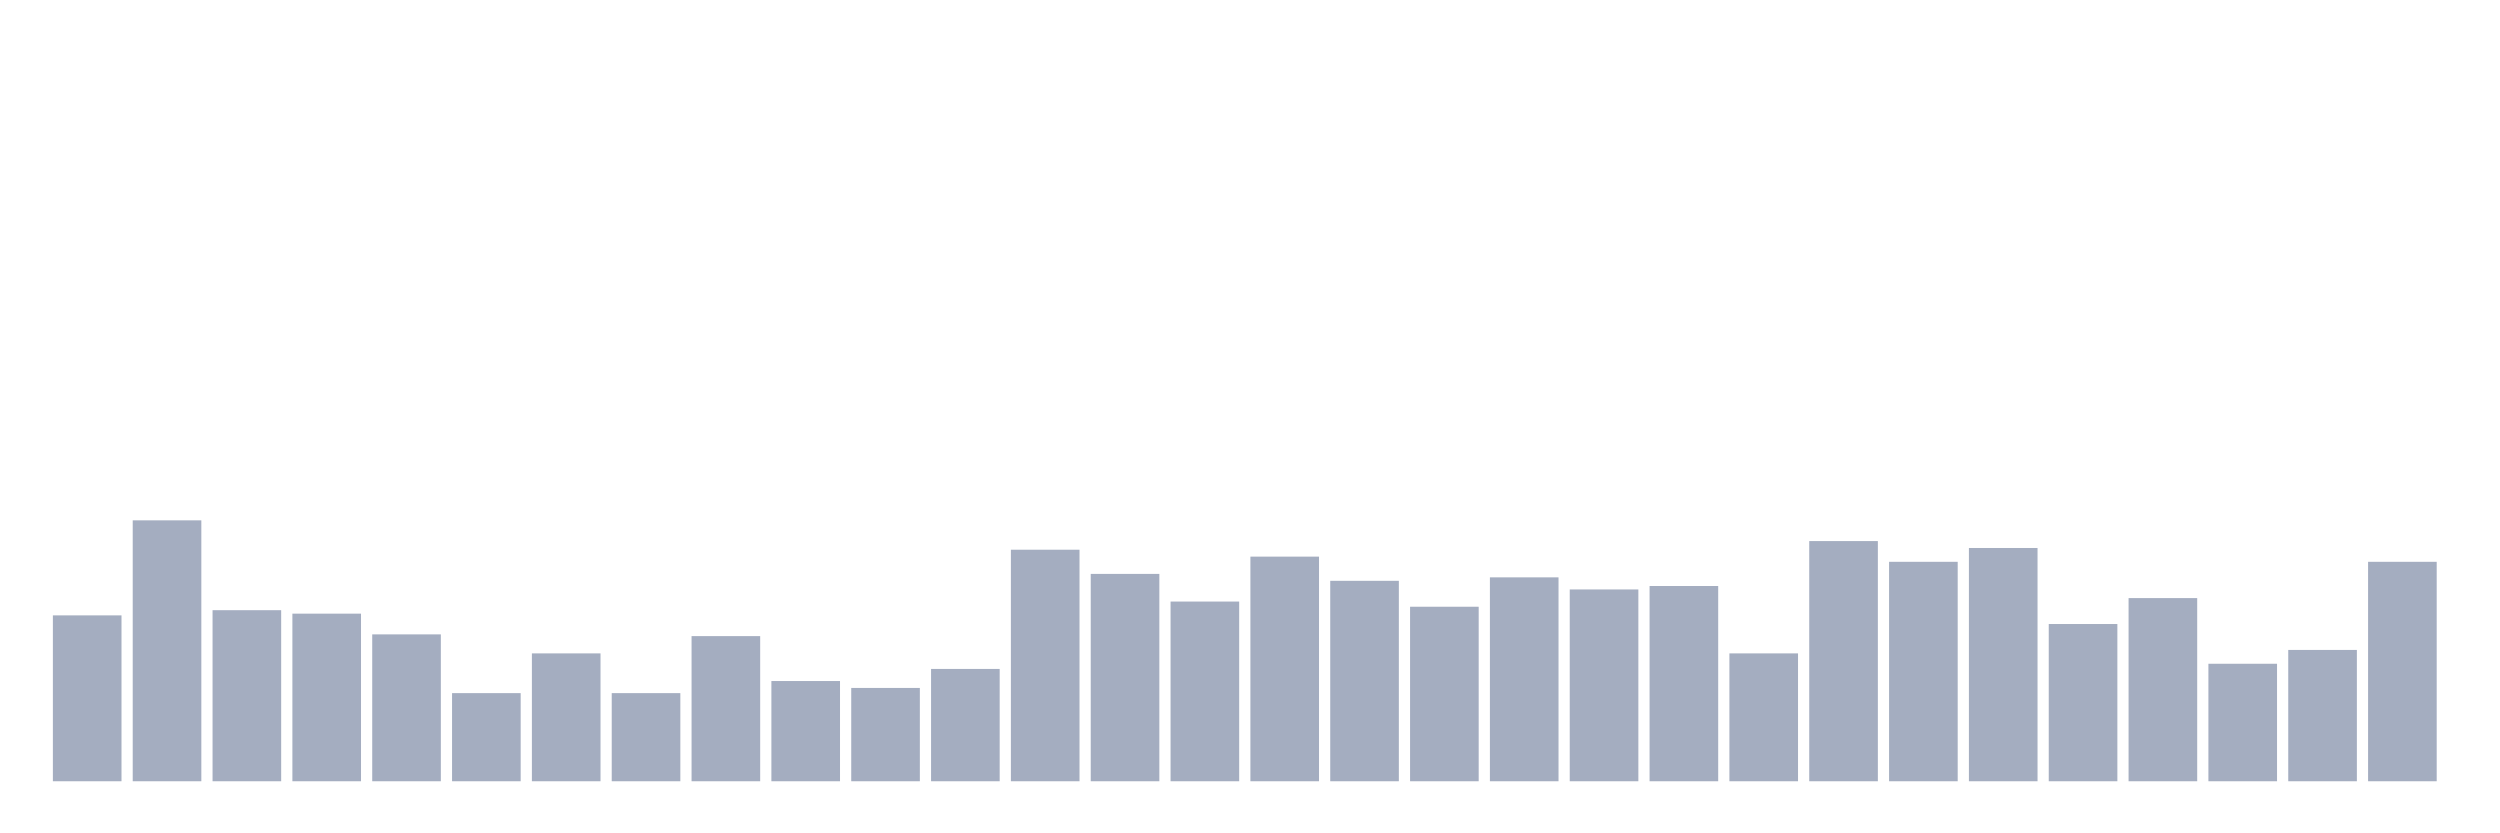 <svg xmlns="http://www.w3.org/2000/svg" viewBox="0 0 480 160"><g transform="translate(10,10)"><rect class="bar" x="0.153" width="13.175" y="108.152" height="31.848" fill="rgb(164,173,192)"></rect><rect class="bar" x="15.482" width="13.175" y="89.905" height="50.095" fill="rgb(164,173,192)"></rect><rect class="bar" x="30.81" width="13.175" y="107.156" height="32.844" fill="rgb(164,173,192)"></rect><rect class="bar" x="46.138" width="13.175" y="107.82" height="32.18" fill="rgb(164,173,192)"></rect><rect class="bar" x="61.466" width="13.175" y="111.801" height="28.199" fill="rgb(164,173,192)"></rect><rect class="bar" x="76.794" width="13.175" y="123.081" height="16.919" fill="rgb(164,173,192)"></rect><rect class="bar" x="92.123" width="13.175" y="115.45" height="24.55" fill="rgb(164,173,192)"></rect><rect class="bar" x="107.451" width="13.175" y="123.081" height="16.919" fill="rgb(164,173,192)"></rect><rect class="bar" x="122.779" width="13.175" y="112.133" height="27.867" fill="rgb(164,173,192)"></rect><rect class="bar" x="138.107" width="13.175" y="120.758" height="19.242" fill="rgb(164,173,192)"></rect><rect class="bar" x="153.436" width="13.175" y="122.085" height="17.915" fill="rgb(164,173,192)"></rect><rect class="bar" x="168.764" width="13.175" y="118.436" height="21.564" fill="rgb(164,173,192)"></rect><rect class="bar" x="184.092" width="13.175" y="95.545" height="44.455" fill="rgb(164,173,192)"></rect><rect class="bar" x="199.42" width="13.175" y="100.19" height="39.81" fill="rgb(164,173,192)"></rect><rect class="bar" x="214.748" width="13.175" y="105.498" height="34.502" fill="rgb(164,173,192)"></rect><rect class="bar" x="230.077" width="13.175" y="96.872" height="43.128" fill="rgb(164,173,192)"></rect><rect class="bar" x="245.405" width="13.175" y="101.517" height="38.483" fill="rgb(164,173,192)"></rect><rect class="bar" x="260.733" width="13.175" y="106.493" height="33.507" fill="rgb(164,173,192)"></rect><rect class="bar" x="276.061" width="13.175" y="100.853" height="39.147" fill="rgb(164,173,192)"></rect><rect class="bar" x="291.39" width="13.175" y="103.175" height="36.825" fill="rgb(164,173,192)"></rect><rect class="bar" x="306.718" width="13.175" y="102.512" height="37.488" fill="rgb(164,173,192)"></rect><rect class="bar" x="322.046" width="13.175" y="115.45" height="24.55" fill="rgb(164,173,192)"></rect><rect class="bar" x="337.374" width="13.175" y="93.886" height="46.114" fill="rgb(164,173,192)"></rect><rect class="bar" x="352.702" width="13.175" y="97.867" height="42.133" fill="rgb(164,173,192)"></rect><rect class="bar" x="368.031" width="13.175" y="95.213" height="44.787" fill="rgb(164,173,192)"></rect><rect class="bar" x="383.359" width="13.175" y="109.81" height="30.19" fill="rgb(164,173,192)"></rect><rect class="bar" x="398.687" width="13.175" y="104.834" height="35.166" fill="rgb(164,173,192)"></rect><rect class="bar" x="414.015" width="13.175" y="117.441" height="22.559" fill="rgb(164,173,192)"></rect><rect class="bar" x="429.344" width="13.175" y="114.787" height="25.213" fill="rgb(164,173,192)"></rect><rect class="bar" x="444.672" width="13.175" y="97.867" height="42.133" fill="rgb(164,173,192)"></rect></g></svg>